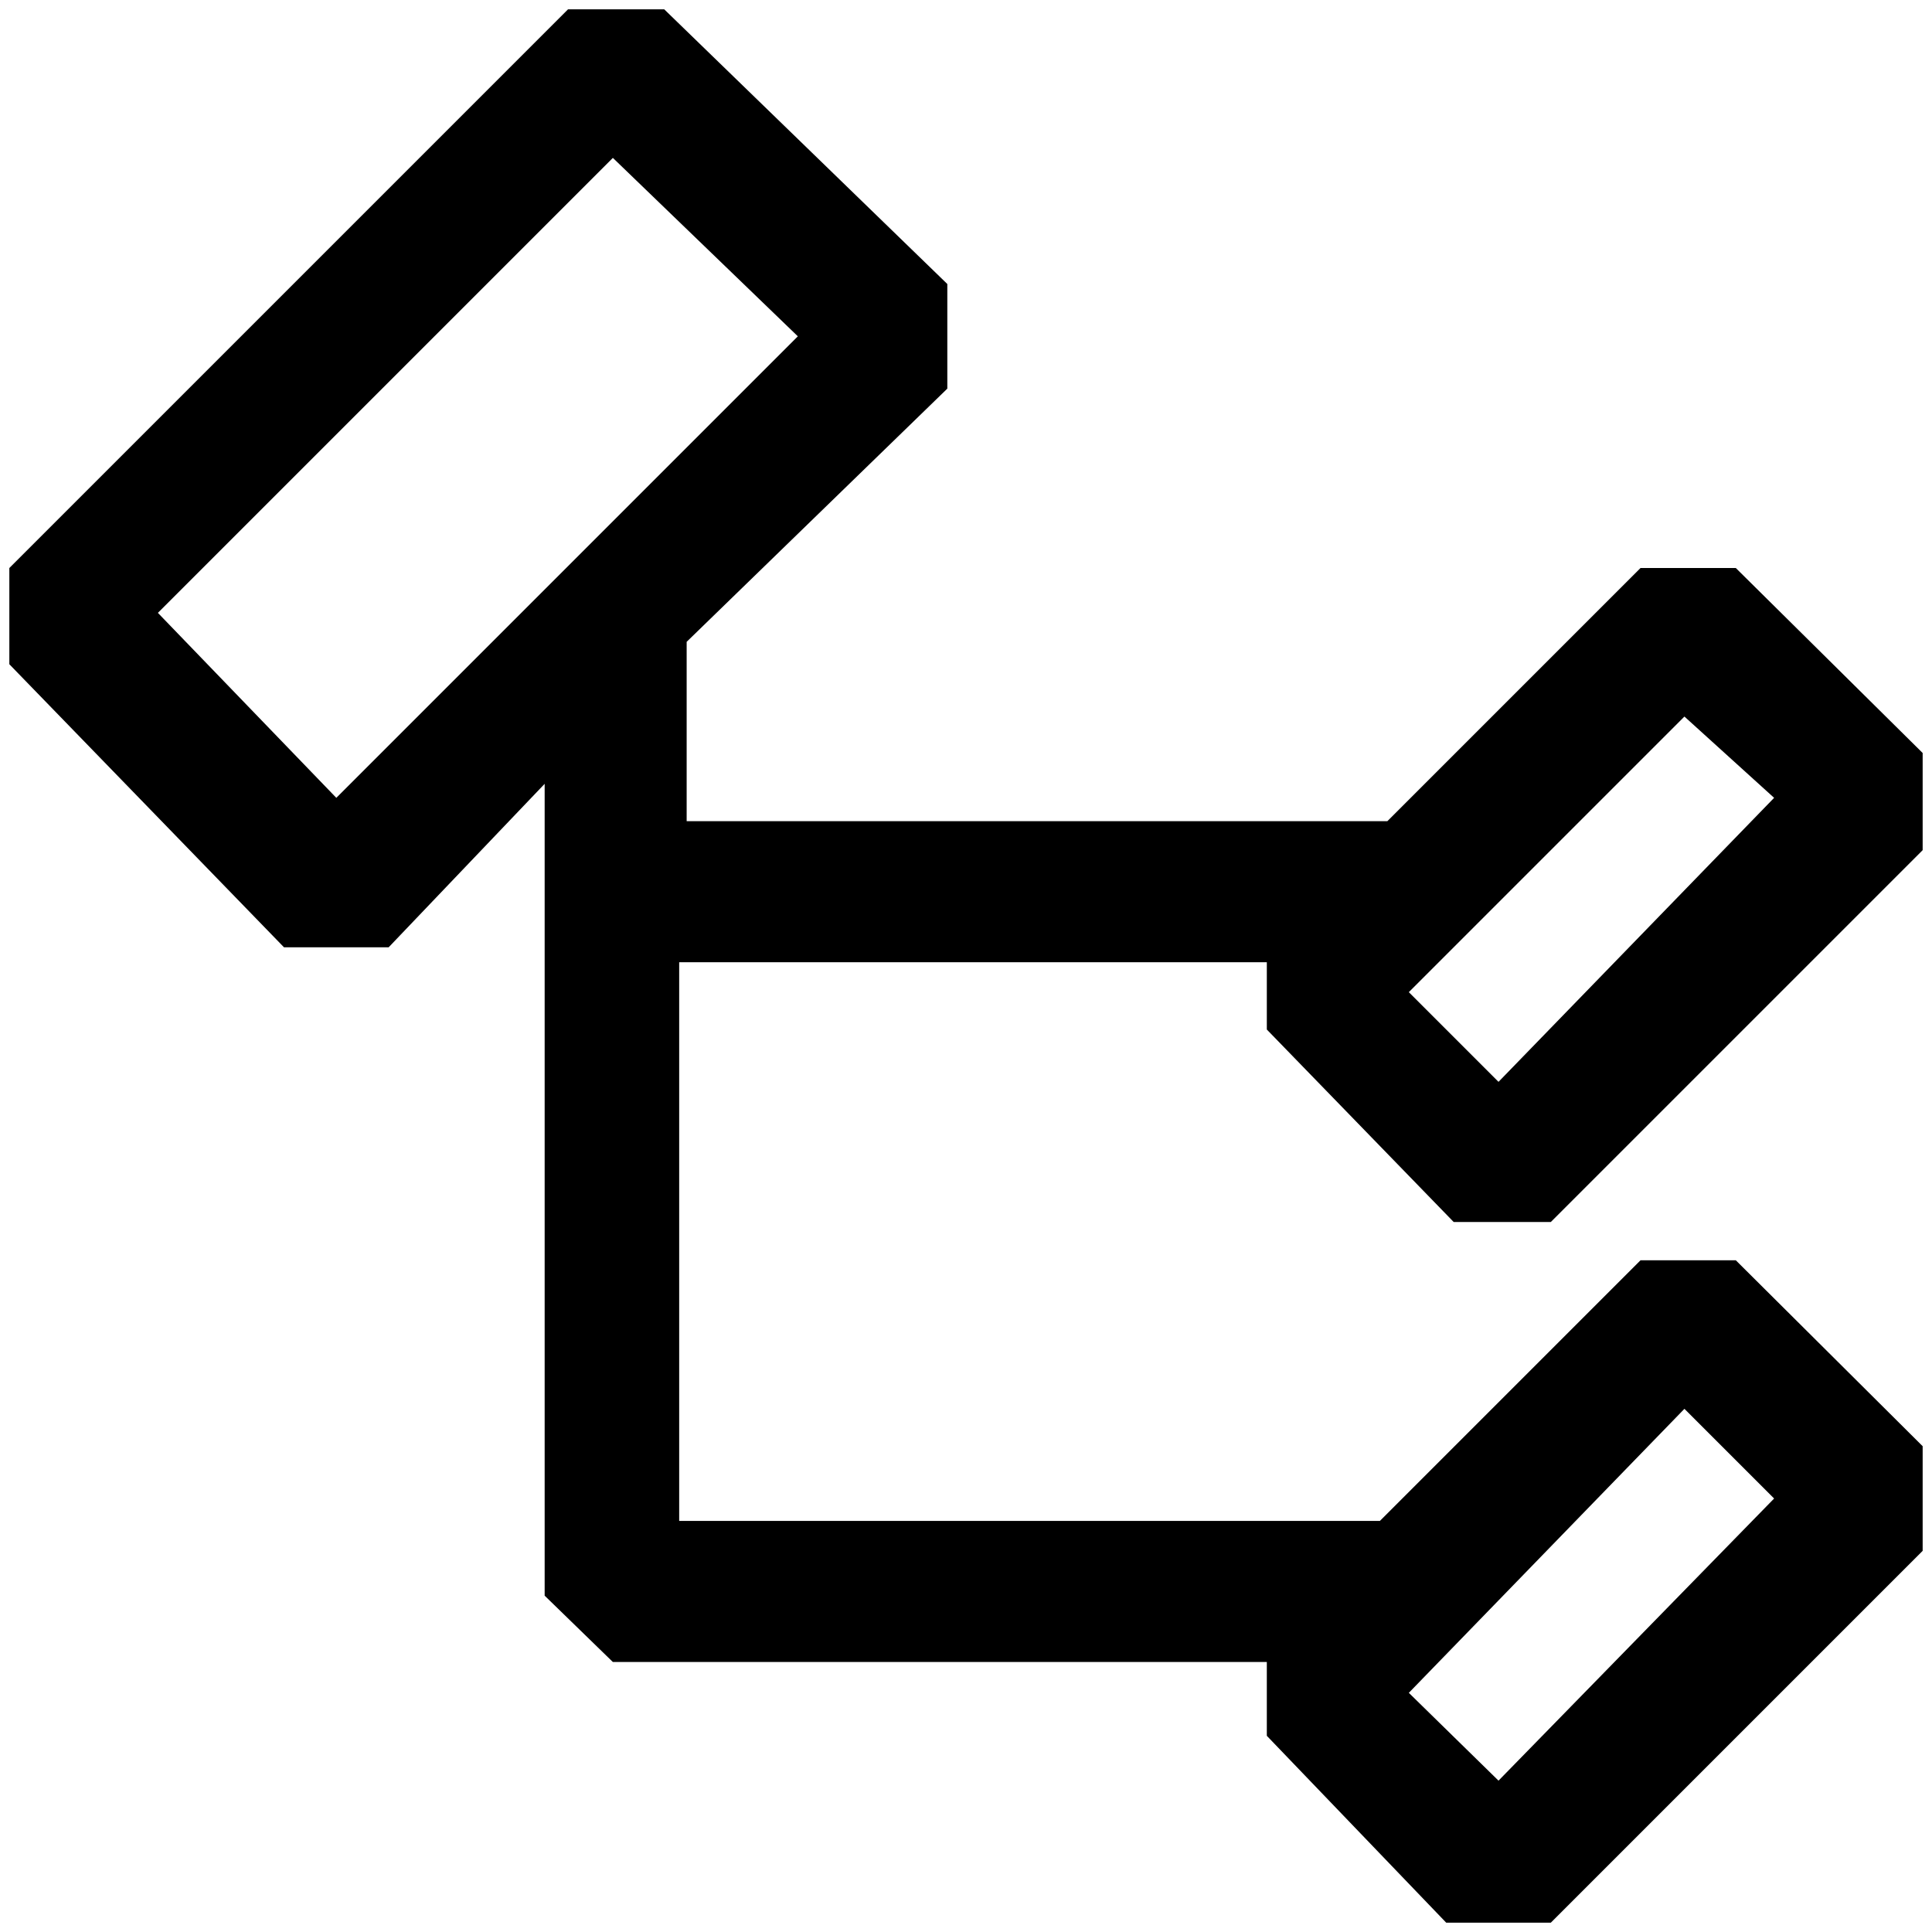 <?xml version="1.0" standalone="no"?>
<!DOCTYPE svg PUBLIC "-//W3C//DTD SVG 1.1//EN" "http://www.w3.org/Graphics/SVG/1.1/DTD/svg11.dtd" >
<svg xmlns="http://www.w3.org/2000/svg" xmlns:xlink="http://www.w3.org/1999/xlink" version="1.1" width="2048" height="2048" viewBox="-10 0 2068 2048">
   <path fill="currentColor"
d="M1546 1298h104l398 -398v-104l-200 -198h-102l-271 271h-750v-192l279 -271v-112l-303 -294h-103l-598 598v103l294 303h112l167 -175v869l73 71h700v79l192 200h112l398 -398v-112l-200 -199h-102l-279 279h-750v-598h629v72zM1793 757l96 87l-295 304l-96 -96z
M1793 1498l96 96l-295 302l-96 -94zM350 844l-191 -198l487 -487l198 191z" />
</svg>
